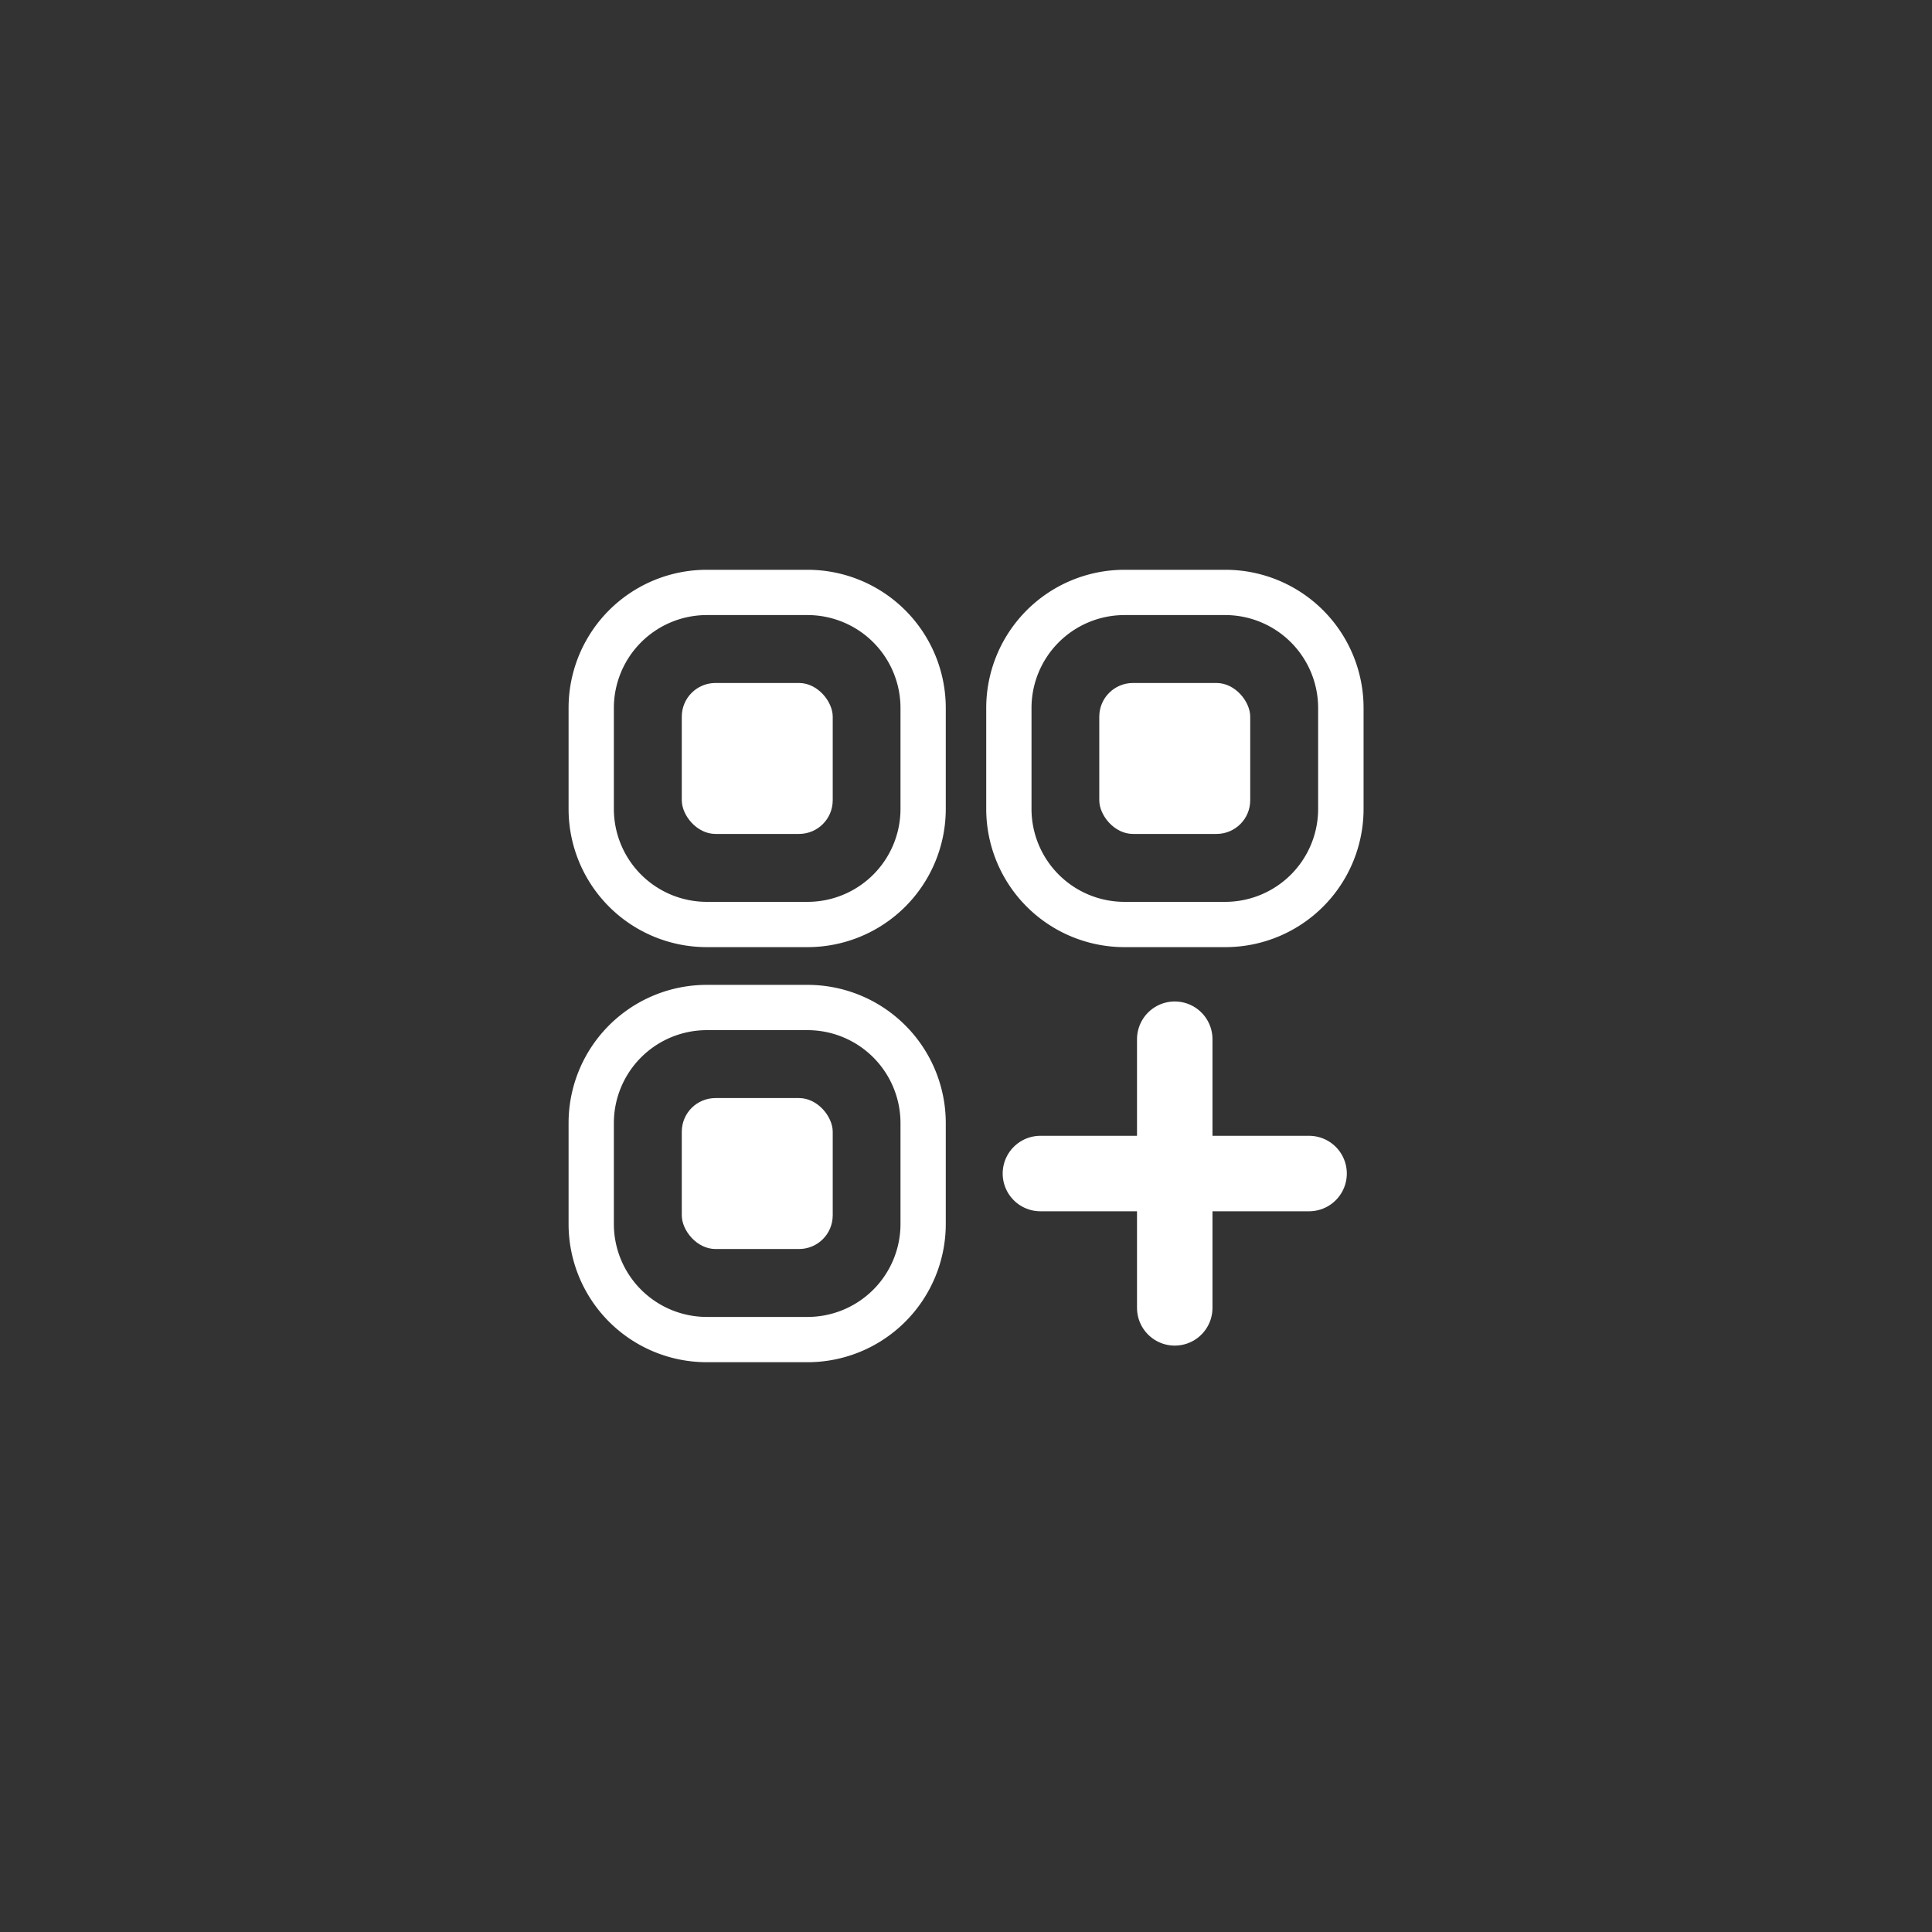<svg id="Layer_1" data-name="Layer 1" xmlns="http://www.w3.org/2000/svg" viewBox="0 0 256 256"><rect x="0" y="0" width="256" height="256" fill="#333333" stroke="none"/><defs><style>.cls-1{fill:#fff;}.cls-2{fill:none;stroke:#fff;stroke-linecap:round;stroke-miterlimit:10;stroke-width:10px;}</style></defs><title>qr</title><path class="cls-1" d="M107,81.5a12.32,12.32,0,0,1,12.32,12.31v13.38A12.32,12.32,0,0,1,107,119.5H93.65a12.32,12.32,0,0,1-12.31-12.31V93.81A12.32,12.32,0,0,1,93.65,81.5H107m0-6H93.65A18.31,18.31,0,0,0,75.34,93.81v13.38A18.31,18.31,0,0,0,93.65,125.5H107a18.32,18.32,0,0,0,18.32-18.31V93.81A18.32,18.32,0,0,0,107,75.5Z"/><rect class="cls-1" x="90.34" y="90.5" width="20" height="20" rx="4.46" ry="4.46"/><path class="cls-1" d="M162.35,81.5a12.32,12.32,0,0,1,12.31,12.31v13.38a12.32,12.32,0,0,1-12.31,12.31H149a12.32,12.32,0,0,1-12.32-12.31V93.81A12.32,12.32,0,0,1,149,81.5h13.37m0-6H149a18.32,18.32,0,0,0-18.32,18.31v13.38A18.32,18.32,0,0,0,149,125.5h13.37a18.31,18.31,0,0,0,18.31-18.31V93.81A18.31,18.31,0,0,0,162.35,75.5Z"/><rect class="cls-1" x="145.66" y="90.5" width="20" height="20" rx="4.46" ry="4.46"/><path class="cls-1" d="M107,136.5a12.32,12.32,0,0,1,12.32,12.31v13.38A12.32,12.32,0,0,1,107,174.5H93.65a12.32,12.32,0,0,1-12.31-12.31V148.81A12.32,12.32,0,0,1,93.65,136.5H107m0-6H93.65a18.31,18.31,0,0,0-18.31,18.31v13.38A18.31,18.31,0,0,0,93.65,180.5H107a18.32,18.32,0,0,0,18.32-18.31V148.81A18.32,18.32,0,0,0,107,130.5Z"/><rect class="cls-1" x="90.34" y="145.5" width="20" height="20" rx="4.46" ry="4.46"/><line class="cls-2" x1="155.66" y1="137.7" x2="155.66" y2="173.3"/><line class="cls-2" x1="137.86" y1="155.5" x2="173.46" y2="155.5"/></svg>